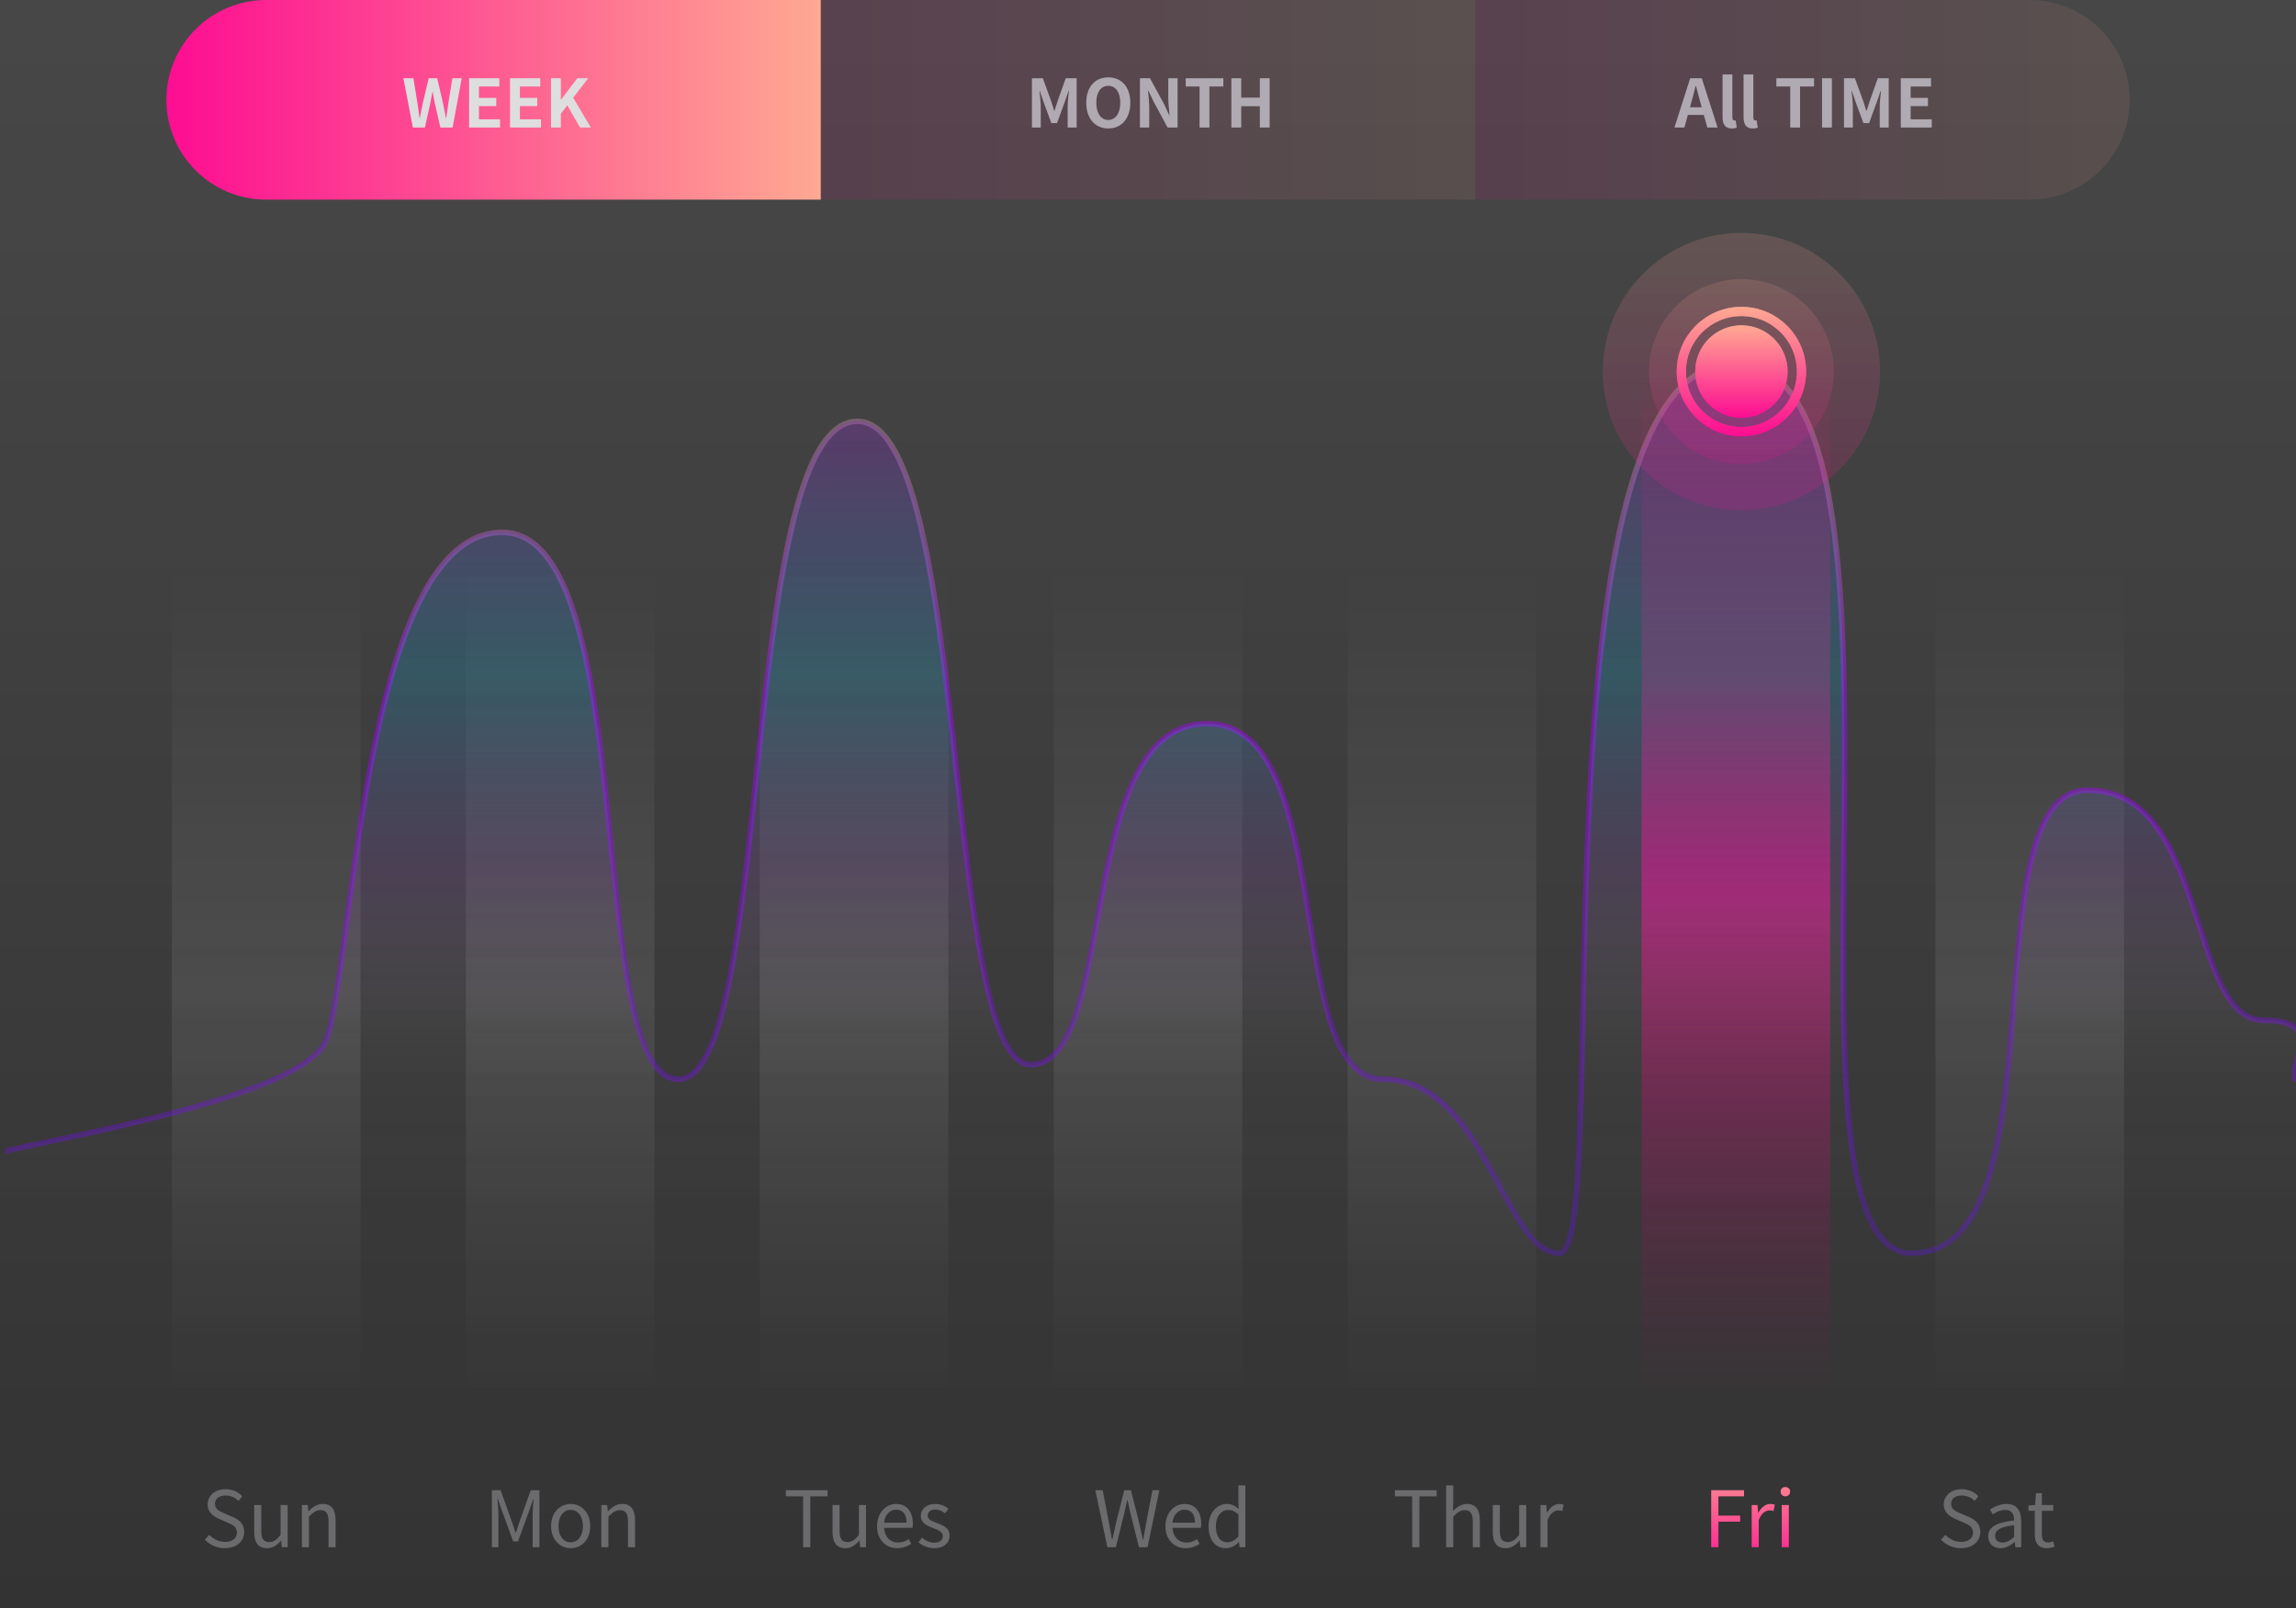 <svg width="414" height="290" viewBox="0 0 414 290" fill="none" xmlns="http://www.w3.org/2000/svg">
<rect x="0" y="0" width="414" height="290" fill="#333333" stroke="none"/>
<g clip-path="url(#clip0)">
<rect width="414" height="290" fill="url(#paint0_linear)" fill-opacity="0.1"/>
<path d="M30 18C30 8.059 38.059 0 48 0H148V36H48C38.059 36 30 27.941 30 18Z" fill="url(#paint1_linear)"/>
<path d="M74.446 23H76.618L77.59 18.608C77.734 17.912 77.854 17.228 77.974 16.544H78.022C78.13 17.228 78.262 17.912 78.406 18.608L79.402 23H81.61L83.254 14.108H81.574L80.866 18.452C80.734 19.376 80.602 20.324 80.47 21.284H80.41C80.218 20.324 80.038 19.364 79.846 18.452L78.826 14.108H77.302L76.27 18.452C76.078 19.376 75.886 20.324 75.706 21.284H75.658C75.526 20.324 75.382 19.388 75.25 18.452L74.542 14.108H72.742L74.446 23ZM84.586 23H90.166V21.512H86.362V19.136H89.482V17.648H86.362V15.596H90.034V14.108H84.586V23ZM91.969 23H97.549V21.512H93.745V19.136H96.865V17.648H93.745V15.596H97.417V14.108H91.969V23ZM99.352 23H101.128V20.504L102.292 19.004L104.596 23H106.54L103.348 17.612L106.06 14.108H104.104L101.164 17.972H101.128V14.108H99.352V23Z" fill="#DFDEDF"/>
<rect width="118" height="36" transform="translate(148)" fill="url(#paint2_linear)" fill-opacity="0.1"/>
<path d="M186.069 23H187.665V19.292C187.665 18.452 187.521 17.216 187.437 16.376H187.485L188.193 18.464L189.573 22.196H190.593L191.961 18.464L192.681 16.376H192.741C192.645 17.216 192.513 18.452 192.513 19.292V23H194.133V14.108H192.165L190.689 18.272C190.497 18.824 190.341 19.412 190.149 19.976H190.089C189.909 19.412 189.741 18.824 189.549 18.272L188.037 14.108H186.069V23ZM199.839 23.168C202.191 23.168 203.811 21.404 203.811 18.524C203.811 15.644 202.191 13.952 199.839 13.952C197.487 13.952 195.867 15.632 195.867 18.524C195.867 21.404 197.487 23.168 199.839 23.168ZM199.839 21.632C198.519 21.632 197.679 20.42 197.679 18.524C197.679 16.616 198.519 15.476 199.839 15.476C201.159 15.476 201.999 16.616 201.999 18.524C201.999 20.42 201.159 21.632 199.839 21.632ZM205.545 23H207.225V19.436C207.225 18.416 207.093 17.3 207.009 16.34H207.069L207.969 18.248L210.537 23H212.337V14.108H210.657V17.66C210.657 18.668 210.801 19.844 210.885 20.768H210.825L209.937 18.848L207.357 14.108H205.545V23ZM216.297 23H218.073V15.596H220.593V14.108H213.801V15.596H216.297V23ZM222.033 23H223.809V19.16H227.169V23H228.933V14.108H227.169V17.612H223.809V14.108H222.033V23Z" fill="#EBEBF5" fill-opacity="0.6"/>
<path d="M266 0H366C375.941 0 384 8.059 384 18C384 27.941 375.941 36 366 36H266V0Z" fill="url(#paint3_linear)" fill-opacity="0.1"/>
<path d="M304.993 18.368C305.257 17.444 305.521 16.436 305.749 15.464H305.809C306.061 16.424 306.301 17.444 306.577 18.368L306.841 19.34H304.729L304.993 18.368ZM301.921 23H303.721L304.345 20.72H307.225L307.849 23H309.709L306.853 14.108H304.765L301.921 23ZM312.26 23.168C312.68 23.168 312.968 23.096 313.172 23.012L312.956 21.704C312.836 21.728 312.788 21.728 312.716 21.728C312.548 21.728 312.368 21.596 312.368 21.188V13.424H310.604V21.116C310.604 22.364 311.036 23.168 312.26 23.168ZM316.045 23.168C316.465 23.168 316.753 23.096 316.957 23.012L316.741 21.704C316.621 21.728 316.573 21.728 316.501 21.728C316.333 21.728 316.153 21.596 316.153 21.188V13.424H314.389V21.116C314.389 22.364 314.821 23.168 316.045 23.168ZM322.801 23H324.577V15.596H327.097V14.108H320.305V15.596H322.801V23ZM328.537 23H330.313V14.108H328.537V23ZM332.498 23H334.094V19.292C334.094 18.452 333.95 17.216 333.866 16.376H333.914L334.622 18.464L336.002 22.196H337.022L338.39 18.464L339.11 16.376H339.17C339.074 17.216 338.942 18.452 338.942 19.292V23H340.562V14.108H338.594L337.118 18.272C336.926 18.824 336.77 19.412 336.578 19.976H336.518C336.338 19.412 336.17 18.824 335.978 18.272L334.466 14.108H332.498V23ZM342.74 23H348.32V21.512H344.516V19.136H347.636V17.648H344.516V15.596H348.188V14.108H342.74V23Z" fill="#EBEBF5" fill-opacity="0.6"/>
<path d="M40.548 279.182C42.69 279.182 44.034 277.894 44.034 276.27C44.034 274.744 43.11 274.044 41.92 273.526L40.45 272.896C39.652 272.56 38.756 272.182 38.756 271.188C38.756 270.264 39.512 269.676 40.674 269.676C41.626 269.676 42.382 270.054 43.012 270.642L43.698 269.816C42.97 269.06 41.892 268.542 40.674 268.542C38.812 268.542 37.44 269.69 37.44 271.272C37.44 272.77 38.574 273.498 39.526 273.904L41.01 274.548C41.976 274.982 42.718 275.318 42.718 276.368C42.718 277.376 41.906 278.048 40.562 278.048C39.498 278.048 38.462 277.544 37.734 276.774L36.95 277.656C37.846 278.594 39.092 279.182 40.548 279.182ZM48.145 279.182C49.196 279.182 49.952 278.636 50.666 277.81H50.708L50.806 279H51.87V271.398H50.596V276.788C49.867 277.698 49.322 278.076 48.538 278.076C47.529 278.076 47.109 277.474 47.109 276.06V271.398H45.836V276.214C45.836 278.146 46.55 279.182 48.145 279.182ZM54.437 279H55.711V273.484C56.481 272.714 57.013 272.322 57.797 272.322C58.805 272.322 59.239 272.924 59.239 274.352V279H60.513V274.184C60.513 272.238 59.785 271.202 58.189 271.202C57.153 271.202 56.369 271.776 55.641 272.49H55.599L55.487 271.398H54.437V279Z" fill="#EBEBF5" fill-opacity="0.3"/>
<path d="M88.695 279H89.871V273.316C89.871 272.434 89.773 271.188 89.717 270.292H89.773L90.585 272.63L92.531 277.964H93.399L95.345 272.63L96.157 270.292H96.213C96.143 271.188 96.045 272.434 96.045 273.316V279H97.263V268.724H95.695L93.735 274.226C93.497 274.94 93.273 275.654 93.035 276.368H92.965C92.713 275.654 92.475 274.94 92.237 274.226L90.263 268.724H88.695V279ZM102.898 279.182C104.76 279.182 106.426 277.726 106.426 275.206C106.426 272.672 104.76 271.202 102.898 271.202C101.036 271.202 99.37 272.672 99.37 275.206C99.37 277.726 101.036 279.182 102.898 279.182ZM102.898 278.118C101.582 278.118 100.7 276.956 100.7 275.206C100.7 273.456 101.582 272.266 102.898 272.266C104.214 272.266 105.11 273.456 105.11 275.206C105.11 276.956 104.214 278.118 102.898 278.118ZM108.434 279H109.708V273.484C110.478 272.714 111.01 272.322 111.794 272.322C112.802 272.322 113.236 272.924 113.236 274.352V279H114.51V274.184C114.51 272.238 113.782 271.202 112.186 271.202C111.15 271.202 110.366 271.776 109.638 272.49H109.596L109.484 271.398H108.434V279Z" fill="#EBEBF5" fill-opacity="0.3"/>
<path d="M144.812 279H146.114V269.83H149.222V268.724H141.704V269.83H144.812V279ZM152.426 279.182C153.476 279.182 154.232 278.636 154.946 277.81H154.988L155.086 279H156.15V271.398H154.876V276.788C154.148 277.698 153.602 278.076 152.818 278.076C151.81 278.076 151.39 277.474 151.39 276.06V271.398H150.116V276.214C150.116 278.146 150.83 279.182 152.426 279.182ZM161.784 279.182C162.82 279.182 163.632 278.832 164.304 278.398L163.842 277.558C163.282 277.936 162.68 278.16 161.938 278.16C160.496 278.16 159.502 277.124 159.418 275.5H164.542C164.57 275.318 164.598 275.052 164.598 274.772C164.598 272.602 163.506 271.202 161.574 271.202C159.81 271.202 158.144 272.742 158.144 275.206C158.144 277.712 159.768 279.182 161.784 279.182ZM159.404 274.576C159.558 273.092 160.51 272.224 161.588 272.224C162.778 272.224 163.478 273.05 163.478 274.576H159.404ZM168.458 279.182C170.25 279.182 171.23 278.16 171.23 276.928C171.23 275.486 170.012 275.038 168.906 274.618C168.052 274.296 167.268 274.03 167.268 273.302C167.268 272.714 167.716 272.21 168.682 272.21C169.354 272.21 169.886 272.49 170.404 272.882L171.02 272.056C170.432 271.594 169.606 271.202 168.668 271.202C167.016 271.202 166.036 272.154 166.036 273.358C166.036 274.646 167.198 275.164 168.262 275.556C169.102 275.878 169.998 276.214 169.998 276.998C169.998 277.656 169.508 278.188 168.5 278.188C167.59 278.188 166.904 277.824 166.246 277.292L165.616 278.132C166.344 278.734 167.38 279.182 168.458 279.182Z" fill="#EBEBF5" fill-opacity="0.3"/>
<path d="M199.672 279H201.212L202.738 272.812C202.906 272 203.088 271.258 203.256 270.474H203.312C203.48 271.258 203.634 272 203.816 272.812L205.37 279H206.924L209.052 268.724H207.806L206.728 274.324C206.532 275.416 206.336 276.522 206.14 277.642H206.07C205.832 276.522 205.594 275.416 205.342 274.324L203.914 268.724H202.724L201.31 274.324C201.058 275.43 200.806 276.536 200.568 277.642H200.512C200.316 276.536 200.106 275.43 199.91 274.324L198.832 268.724H197.502L199.672 279ZM213.783 279.182C214.819 279.182 215.631 278.832 216.303 278.398L215.841 277.558C215.281 277.936 214.679 278.16 213.937 278.16C212.495 278.16 211.501 277.124 211.417 275.5H216.541C216.569 275.318 216.597 275.052 216.597 274.772C216.597 272.602 215.505 271.202 213.573 271.202C211.809 271.202 210.143 272.742 210.143 275.206C210.143 277.712 211.767 279.182 213.783 279.182ZM211.403 274.576C211.557 273.092 212.509 272.224 213.587 272.224C214.777 272.224 215.477 273.05 215.477 274.576H211.403ZM221.059 279.182C221.969 279.182 222.767 278.692 223.369 278.104H223.411L223.523 279H224.559V267.856H223.299V270.782L223.355 272.098C222.683 271.538 222.109 271.202 221.213 271.202C219.477 271.202 217.923 272.742 217.923 275.206C217.923 277.74 219.155 279.182 221.059 279.182ZM221.339 278.118C219.995 278.118 219.239 277.026 219.239 275.192C219.239 273.456 220.205 272.28 221.437 272.28C222.067 272.28 222.641 272.504 223.299 273.078V277.068C222.655 277.768 222.039 278.118 221.339 278.118Z" fill="#EBEBF5" fill-opacity="0.3"/>
<path d="M254.634 279H255.936V269.83H259.044V268.724H251.526V269.83H254.634V279ZM260.761 279H262.035V273.484C262.805 272.714 263.337 272.322 264.121 272.322C265.129 272.322 265.563 272.924 265.563 274.352V279H266.837V274.184C266.837 272.238 266.109 271.202 264.513 271.202C263.477 271.202 262.693 271.776 261.993 272.476L262.035 270.908V267.856H260.761V279ZM271.477 279.182C272.527 279.182 273.283 278.636 273.997 277.81H274.039L274.137 279H275.201V271.398H273.927V276.788C273.199 277.698 272.653 278.076 271.869 278.076C270.861 278.076 270.441 277.474 270.441 276.06V271.398H269.167V276.214C269.167 278.146 269.881 279.182 271.477 279.182ZM277.768 279H279.042V274.114C279.546 272.812 280.33 272.364 280.96 272.364C281.268 272.364 281.45 272.392 281.702 272.49L281.94 271.37C281.702 271.244 281.464 271.202 281.128 271.202C280.274 271.202 279.504 271.818 278.972 272.784H278.93L278.818 271.398H277.768V279Z" fill="#EBEBF5" fill-opacity="0.3"/>
<path d="M308.553 279H309.855V274.394H313.775V273.302H309.855V269.83H314.475V268.724H308.553V279ZM315.851 279H317.125V274.114C317.629 272.812 318.413 272.364 319.043 272.364C319.351 272.364 319.533 272.392 319.785 272.49L320.023 271.37C319.785 271.244 319.547 271.202 319.211 271.202C318.357 271.202 317.587 271.818 317.055 272.784H317.013L316.901 271.398H315.851V279ZM321.279 279H322.553V271.398H321.279V279ZM321.923 269.83C322.427 269.83 322.777 269.494 322.777 268.976C322.777 268.486 322.427 268.15 321.923 268.15C321.419 268.15 321.069 268.486 321.069 268.976C321.069 269.494 321.419 269.83 321.923 269.83Z" fill="url(#paint4_linear)"/>
<path d="M353.592 279.182C355.734 279.182 357.078 277.894 357.078 276.27C357.078 274.744 356.154 274.044 354.964 273.526L353.494 272.896C352.696 272.56 351.8 272.182 351.8 271.188C351.8 270.264 352.556 269.676 353.718 269.676C354.67 269.676 355.426 270.054 356.056 270.642L356.742 269.816C356.014 269.06 354.936 268.542 353.718 268.542C351.856 268.542 350.484 269.69 350.484 271.272C350.484 272.77 351.618 273.498 352.57 273.904L354.054 274.548C355.02 274.982 355.762 275.318 355.762 276.368C355.762 277.376 354.95 278.048 353.606 278.048C352.542 278.048 351.506 277.544 350.778 276.774L349.994 277.656C350.89 278.594 352.136 279.182 353.592 279.182ZM360.727 279.182C361.665 279.182 362.519 278.692 363.247 278.09H363.289L363.401 279H364.451V274.324C364.451 272.448 363.667 271.202 361.819 271.202C360.601 271.202 359.523 271.748 358.823 272.196L359.327 273.078C359.929 272.672 360.727 272.266 361.609 272.266C362.855 272.266 363.177 273.204 363.177 274.184C359.943 274.548 358.501 275.374 358.501 277.026C358.501 278.398 359.453 279.182 360.727 279.182ZM361.091 278.16C360.335 278.16 359.747 277.81 359.747 276.942C359.747 275.962 360.615 275.332 363.177 275.024V277.152C362.435 277.81 361.833 278.16 361.091 278.16ZM369.069 279.182C369.531 279.182 370.035 279.042 370.469 278.902L370.217 277.95C369.965 278.048 369.615 278.146 369.349 278.146C368.467 278.146 368.173 277.614 368.173 276.676V272.434H370.231V271.398H368.173V269.256H367.109L366.955 271.398L365.765 271.468V272.434H366.899V276.648C366.899 278.16 367.445 279.182 369.069 279.182Z" fill="#EBEBF5" fill-opacity="0.3"/>
<rect x="31" y="102" width="34" height="150" fill="url(#paint5_linear)" fill-opacity="0.1"/>
<rect x="84" y="102" width="34" height="150" fill="url(#paint6_linear)" fill-opacity="0.1"/>
<rect x="137" y="102" width="34" height="150" fill="url(#paint7_linear)" fill-opacity="0.1"/>
<rect x="190" y="102" width="34" height="150" fill="url(#paint8_linear)" fill-opacity="0.1"/>
<rect x="243" y="102" width="34" height="150" fill="url(#paint9_linear)" fill-opacity="0.1"/>
<rect x="296" y="68" width="34" height="184" fill="url(#paint10_linear)"/>
<rect x="349" y="102" width="34" height="150" fill="url(#paint11_linear)" fill-opacity="0.1"/>
<path d="M1 207.571C11.286 205.08 54.819 197.609 58.769 187.648C63.706 175.195 65.236 96 90.538 96C115.841 96 105.028 194.621 122.308 194.621C139.588 194.621 133.094 77.992 154.077 76C175.06 74.008 169.8 192 185.846 192C201.892 192 193.547 130.5 217.615 130.5C241.684 130.5 230.87 194.621 249.385 194.621C267.885 194.621 271.154 226 281.154 226C291.154 226 274.923 65 312.923 65.5C350.923 66 316.692 226 344.692 226C372.692 226 354.462 142.5 376.462 142.5C398.462 142.5 394.231 184 408.231 184C419.431 184 412.5 191.333 414 195" stroke="url(#paint12_linear)"/>
<path d="M58.769 187.648C54.819 197.609 11.286 205.08 1 207.571L0 208V252H414V195C412.5 191.333 419.431 184 408.231 184C394.231 184 398.462 142.5 376.462 142.5C354.462 142.5 372.692 226 344.692 226C316.692 226 350.923 66 312.923 65.5C274.923 65 291.154 226 281.154 226C271.154 226 267.885 194.621 249.385 194.621C230.87 194.621 241.684 130.5 217.615 130.5C193.547 130.5 201.892 192 185.846 192C169.8 192 175.06 74.008 154.077 76C133.094 77.992 139.588 194.621 122.308 194.621C105.028 194.621 115.841 96 90.538 96C65.236 96 63.706 175.195 58.769 187.648Z" fill="url(#paint13_linear)"/>
<circle opacity="0.1" cx="314" cy="67" r="25" fill="url(#paint14_linear)"/>
<circle opacity="0.1" cx="314" cy="67" r="16.667" fill="url(#paint15_linear)"/>
<circle cx="314" cy="67" r="8.333" fill="url(#paint16_linear)"/>
<circle cx="314" cy="67" r="10.833" stroke="url(#paint17_linear)" stroke-width="1.667"/>
<g style="mix-blend-mode:screen" opacity="0.7">
<circle opacity="0.1" cx="314" cy="67" r="25" fill="url(#paint18_linear)"/>
<circle opacity="0.1" cx="314" cy="67" r="16.667" fill="url(#paint19_linear)"/>
<circle cx="314" cy="67" r="8.333" fill="url(#paint20_linear)"/>
<circle cx="314" cy="67" r="10.833" stroke="url(#paint21_linear)" stroke-width="1.667"/>
</g>
</g>
<defs>
<linearGradient id="paint0_linear" x1="207" y1="0" x2="207" y2="290" gradientUnits="userSpaceOnUse">
<stop stop-color="white"/>
<stop offset="1" stop-color="white" stop-opacity="0"/>
</linearGradient>
<linearGradient id="paint1_linear" x1="148" y1="18" x2="30" y2="18" gradientUnits="userSpaceOnUse">
<stop stop-color="#FFA992"/>
<stop offset="1" stop-color="#FD0D92"/>
</linearGradient>
<linearGradient id="paint2_linear" x1="118" y1="18" x2="-7.74418e-07" y2="18" gradientUnits="userSpaceOnUse">
<stop stop-color="#FFA992"/>
<stop offset="1" stop-color="#FD0D92"/>
</linearGradient>
<linearGradient id="paint3_linear" x1="384" y1="18" x2="266" y2="18" gradientUnits="userSpaceOnUse">
<stop stop-color="#FFA992"/>
<stop offset="1" stop-color="#FD0D92"/>
</linearGradient>
<linearGradient id="paint4_linear" x1="315.5" y1="262" x2="315.5" y2="284" gradientUnits="userSpaceOnUse">
<stop stop-color="#FFA992"/>
<stop offset="1" stop-color="#FD0D92"/>
</linearGradient>
<linearGradient id="paint5_linear" x1="48" y1="252" x2="48" y2="102" gradientUnits="userSpaceOnUse">
<stop stop-color="white" stop-opacity="0"/>
<stop offset="0.49" stop-color="white" stop-opacity="0.87"/>
<stop offset="1" stop-color="white" stop-opacity="0"/>
</linearGradient>
<linearGradient id="paint6_linear" x1="101" y1="252" x2="101" y2="102" gradientUnits="userSpaceOnUse">
<stop stop-color="white" stop-opacity="0"/>
<stop offset="0.49" stop-color="white" stop-opacity="0.87"/>
<stop offset="1" stop-color="white" stop-opacity="0"/>
</linearGradient>
<linearGradient id="paint7_linear" x1="154" y1="252" x2="154" y2="102" gradientUnits="userSpaceOnUse">
<stop stop-color="white" stop-opacity="0"/>
<stop offset="0.49" stop-color="white" stop-opacity="0.87"/>
<stop offset="1" stop-color="white" stop-opacity="0"/>
</linearGradient>
<linearGradient id="paint8_linear" x1="207" y1="252" x2="207" y2="102" gradientUnits="userSpaceOnUse">
<stop stop-color="white" stop-opacity="0"/>
<stop offset="0.49" stop-color="white" stop-opacity="0.87"/>
<stop offset="1" stop-color="white" stop-opacity="0"/>
</linearGradient>
<linearGradient id="paint9_linear" x1="260" y1="252" x2="260" y2="102" gradientUnits="userSpaceOnUse">
<stop stop-color="white" stop-opacity="0"/>
<stop offset="0.49" stop-color="white" stop-opacity="0.87"/>
<stop offset="1" stop-color="white" stop-opacity="0"/>
</linearGradient>
<linearGradient id="paint10_linear" x1="313" y1="68" x2="313" y2="252" gradientUnits="userSpaceOnUse">
<stop stop-color="#FD0D63" stop-opacity="0"/>
<stop offset="0.507" stop-color="#FD0D92" stop-opacity="0.5"/>
<stop offset="1" stop-color="#A5005B" stop-opacity="0"/>
</linearGradient>
<linearGradient id="paint11_linear" x1="366" y1="252" x2="366" y2="102" gradientUnits="userSpaceOnUse">
<stop stop-color="white" stop-opacity="0"/>
<stop offset="0.49" stop-color="white" stop-opacity="0.87"/>
<stop offset="1" stop-color="white" stop-opacity="0"/>
</linearGradient>
<linearGradient id="paint12_linear" x1="207.5" y1="65.499" x2="207.5" y2="226" gradientUnits="userSpaceOnUse">
<stop stop-color="#FFC9C9" stop-opacity="0.26"/>
<stop offset="0.37" stop-color="#AD00FF" stop-opacity="0.46"/>
<stop offset="1" stop-color="#680DFD" stop-opacity="0.29"/>
</linearGradient>
<linearGradient id="paint13_linear" x1="207" y1="65.499" x2="207" y2="252" gradientUnits="userSpaceOnUse">
<stop stop-color="#DB00FF" stop-opacity="0.22"/>
<stop offset="0.302" stop-color="#00C2FF" stop-opacity="0.18"/>
<stop offset="0.488" stop-color="#B454FF" stop-opacity="0.12"/>
<stop offset="0.672" stop-color="white" stop-opacity="0.02"/>
<stop offset="0.818" stop-color="#E1BAFF" stop-opacity="0"/>
<stop offset="1" stop-color="#B556FF" stop-opacity="0"/>
</linearGradient>
<linearGradient id="paint14_linear" x1="314" y1="42" x2="314" y2="92" gradientUnits="userSpaceOnUse">
<stop stop-color="#FFA992"/>
<stop offset="1" stop-color="#FD0D92"/>
</linearGradient>
<linearGradient id="paint15_linear" x1="314" y1="50.333" x2="314" y2="83.667" gradientUnits="userSpaceOnUse">
<stop stop-color="#FFA992"/>
<stop offset="1" stop-color="#FD0D92"/>
</linearGradient>
<linearGradient id="paint16_linear" x1="314" y1="58.667" x2="314" y2="75.333" gradientUnits="userSpaceOnUse">
<stop stop-color="#FFA992"/>
<stop offset="1" stop-color="#FD0D92"/>
</linearGradient>
<linearGradient id="paint17_linear" x1="314" y1="55.333" x2="314" y2="78.667" gradientUnits="userSpaceOnUse">
<stop stop-color="#FFA992"/>
<stop offset="1" stop-color="#FD0D92"/>
</linearGradient>
<linearGradient id="paint18_linear" x1="314" y1="42" x2="314" y2="92" gradientUnits="userSpaceOnUse">
<stop stop-color="#FFA992"/>
<stop offset="1" stop-color="#FD0D92"/>
</linearGradient>
<linearGradient id="paint19_linear" x1="314" y1="50.333" x2="314" y2="83.667" gradientUnits="userSpaceOnUse">
<stop stop-color="#FFA992"/>
<stop offset="1" stop-color="#FD0D92"/>
</linearGradient>
<linearGradient id="paint20_linear" x1="314" y1="58.667" x2="314" y2="75.333" gradientUnits="userSpaceOnUse">
<stop stop-color="#FFA992"/>
<stop offset="1" stop-color="#FD0D92"/>
</linearGradient>
<linearGradient id="paint21_linear" x1="314" y1="55.333" x2="314" y2="78.667" gradientUnits="userSpaceOnUse">
<stop stop-color="#FFA992"/>
<stop offset="1" stop-color="#FD0D92"/>
</linearGradient>
<clipPath id="clip0">
<rect width="414" height="290" fill="white"/>
</clipPath>
</defs>
</svg>
